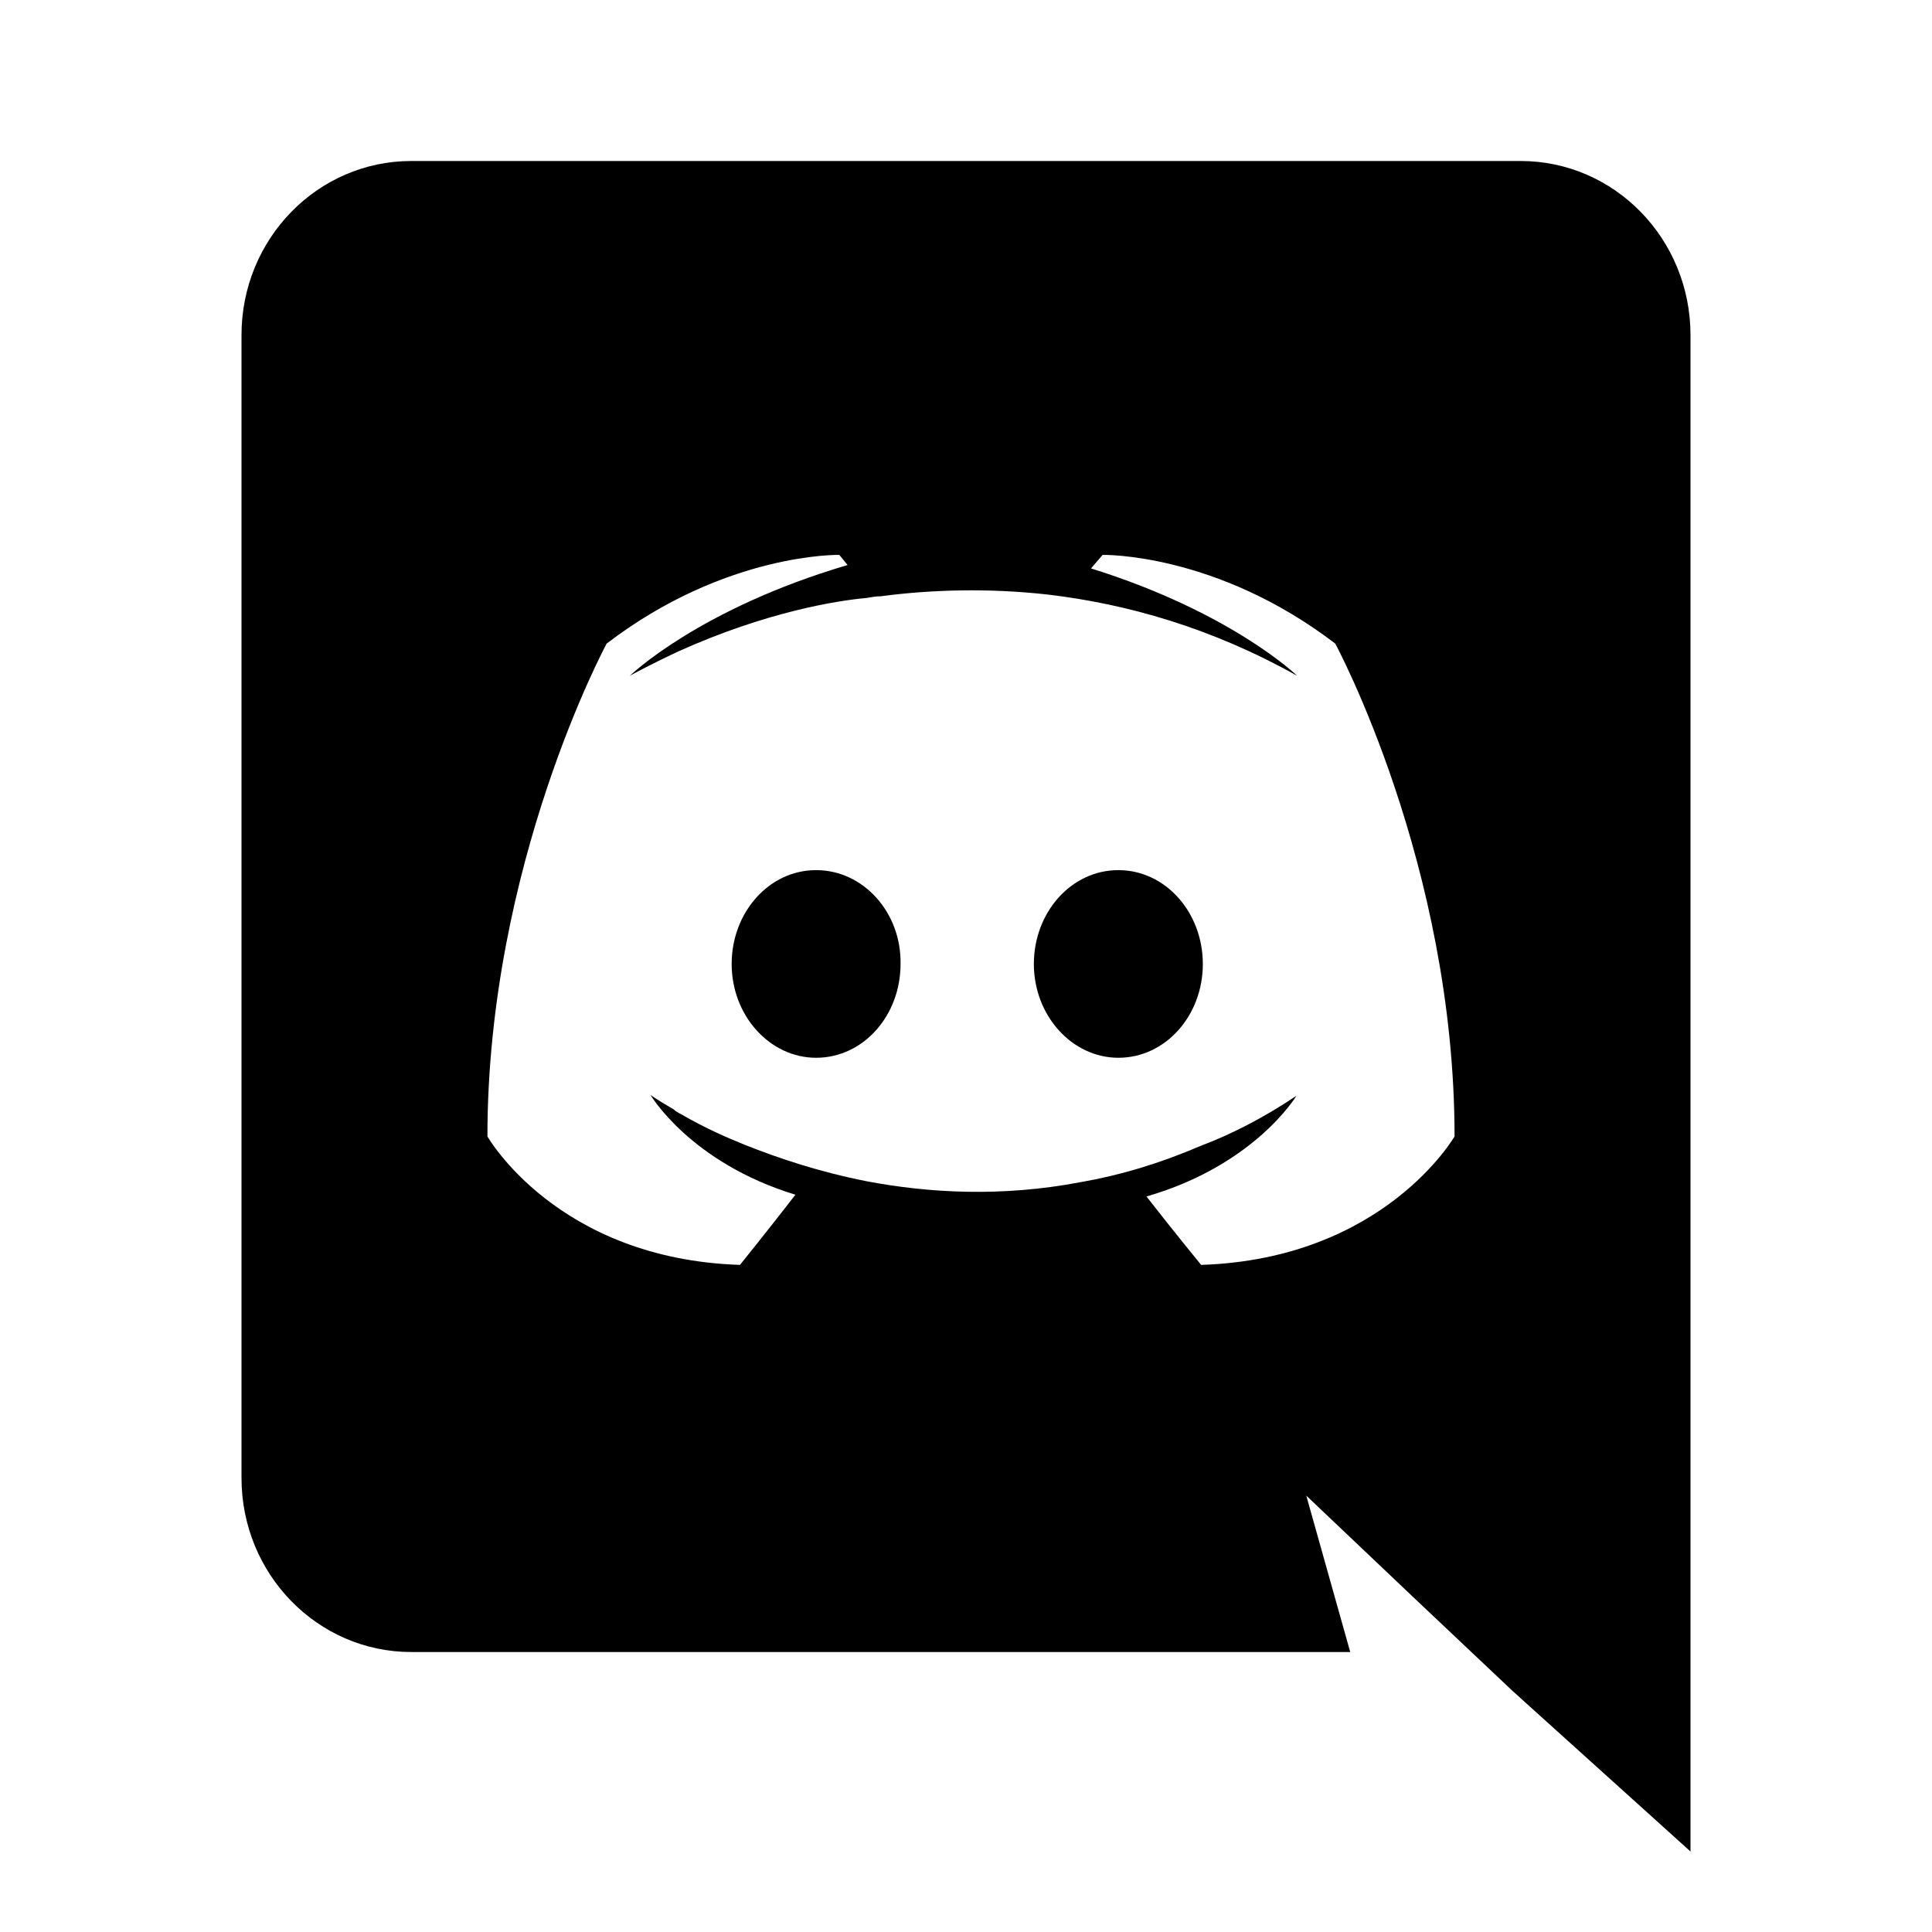 <svg xmlns="http://www.w3.org/2000/svg" viewBox="0 0 24 24">
  <g fill="none" fill-rule="evenodd">
    <path fill="currentColor" fill-rule="nonzero" d="M10.138,10.809 C9.552,10.809 9.089,11.335 9.089,11.975 C9.089,12.616 9.562,13.14 10.138,13.14 C10.725,13.14 11.187,12.616 11.187,11.975 C11.198,11.335 10.725,10.809 10.138,10.809 Z M13.893,10.809 C13.306,10.809 12.843,11.335 12.843,11.975 C12.843,12.616 13.317,13.14 13.893,13.14 C14.479,13.14 14.942,12.616 14.942,11.975 C14.942,11.335 14.479,10.809 13.893,10.809 Z"/>
    <path fill="currentColor" fill-rule="nonzero" d="M18.891,2 L5.109,2 C3.946,2 3,2.966 3,4.163 L3,18.359 C3,19.556 3.946,20.522 5.109,20.522 L16.773,20.522 L16.227,18.579 L17.544,19.829 L18.789,21.005 L21,23 L21,4.163 C21,2.966 20.054,2 18.891,2 Z M14.921,15.713 C14.921,15.713 14.551,15.261 14.242,14.863 C15.59,14.474 16.104,13.613 16.104,13.613 C15.682,13.896 15.281,14.096 14.921,14.232 C14.407,14.453 13.913,14.6 13.43,14.684 C12.442,14.873 11.537,14.82 10.766,14.674 C10.179,14.558 9.675,14.39 9.254,14.222 C9.017,14.127 8.76,14.012 8.503,13.865 C8.472,13.844 8.441,13.834 8.41,13.812 C8.39,13.802 8.379,13.791 8.369,13.781 C8.184,13.676 8.081,13.602 8.081,13.602 C8.081,13.602 8.575,14.443 9.881,14.841 C9.573,15.241 9.192,15.713 9.192,15.713 C6.919,15.639 6.055,14.117 6.055,14.117 C6.055,10.736 7.536,7.995 7.536,7.995 C9.017,6.862 10.426,6.893 10.426,6.893 L10.529,7.019 C8.678,7.565 7.824,8.395 7.824,8.395 C7.824,8.395 8.05,8.268 8.431,8.09 C9.531,7.596 10.406,7.46 10.766,7.428 C10.827,7.418 10.879,7.407 10.941,7.407 C11.568,7.324 12.278,7.303 13.018,7.386 C13.995,7.502 15.045,7.796 16.114,8.395 C16.114,8.395 15.302,7.607 13.553,7.061 L13.697,6.893 C13.697,6.893 15.106,6.862 16.587,7.995 C16.587,7.995 18.069,10.736 18.069,14.117 C18.069,14.117 17.194,15.639 14.921,15.713 Z"/>
  </g>
</svg>
